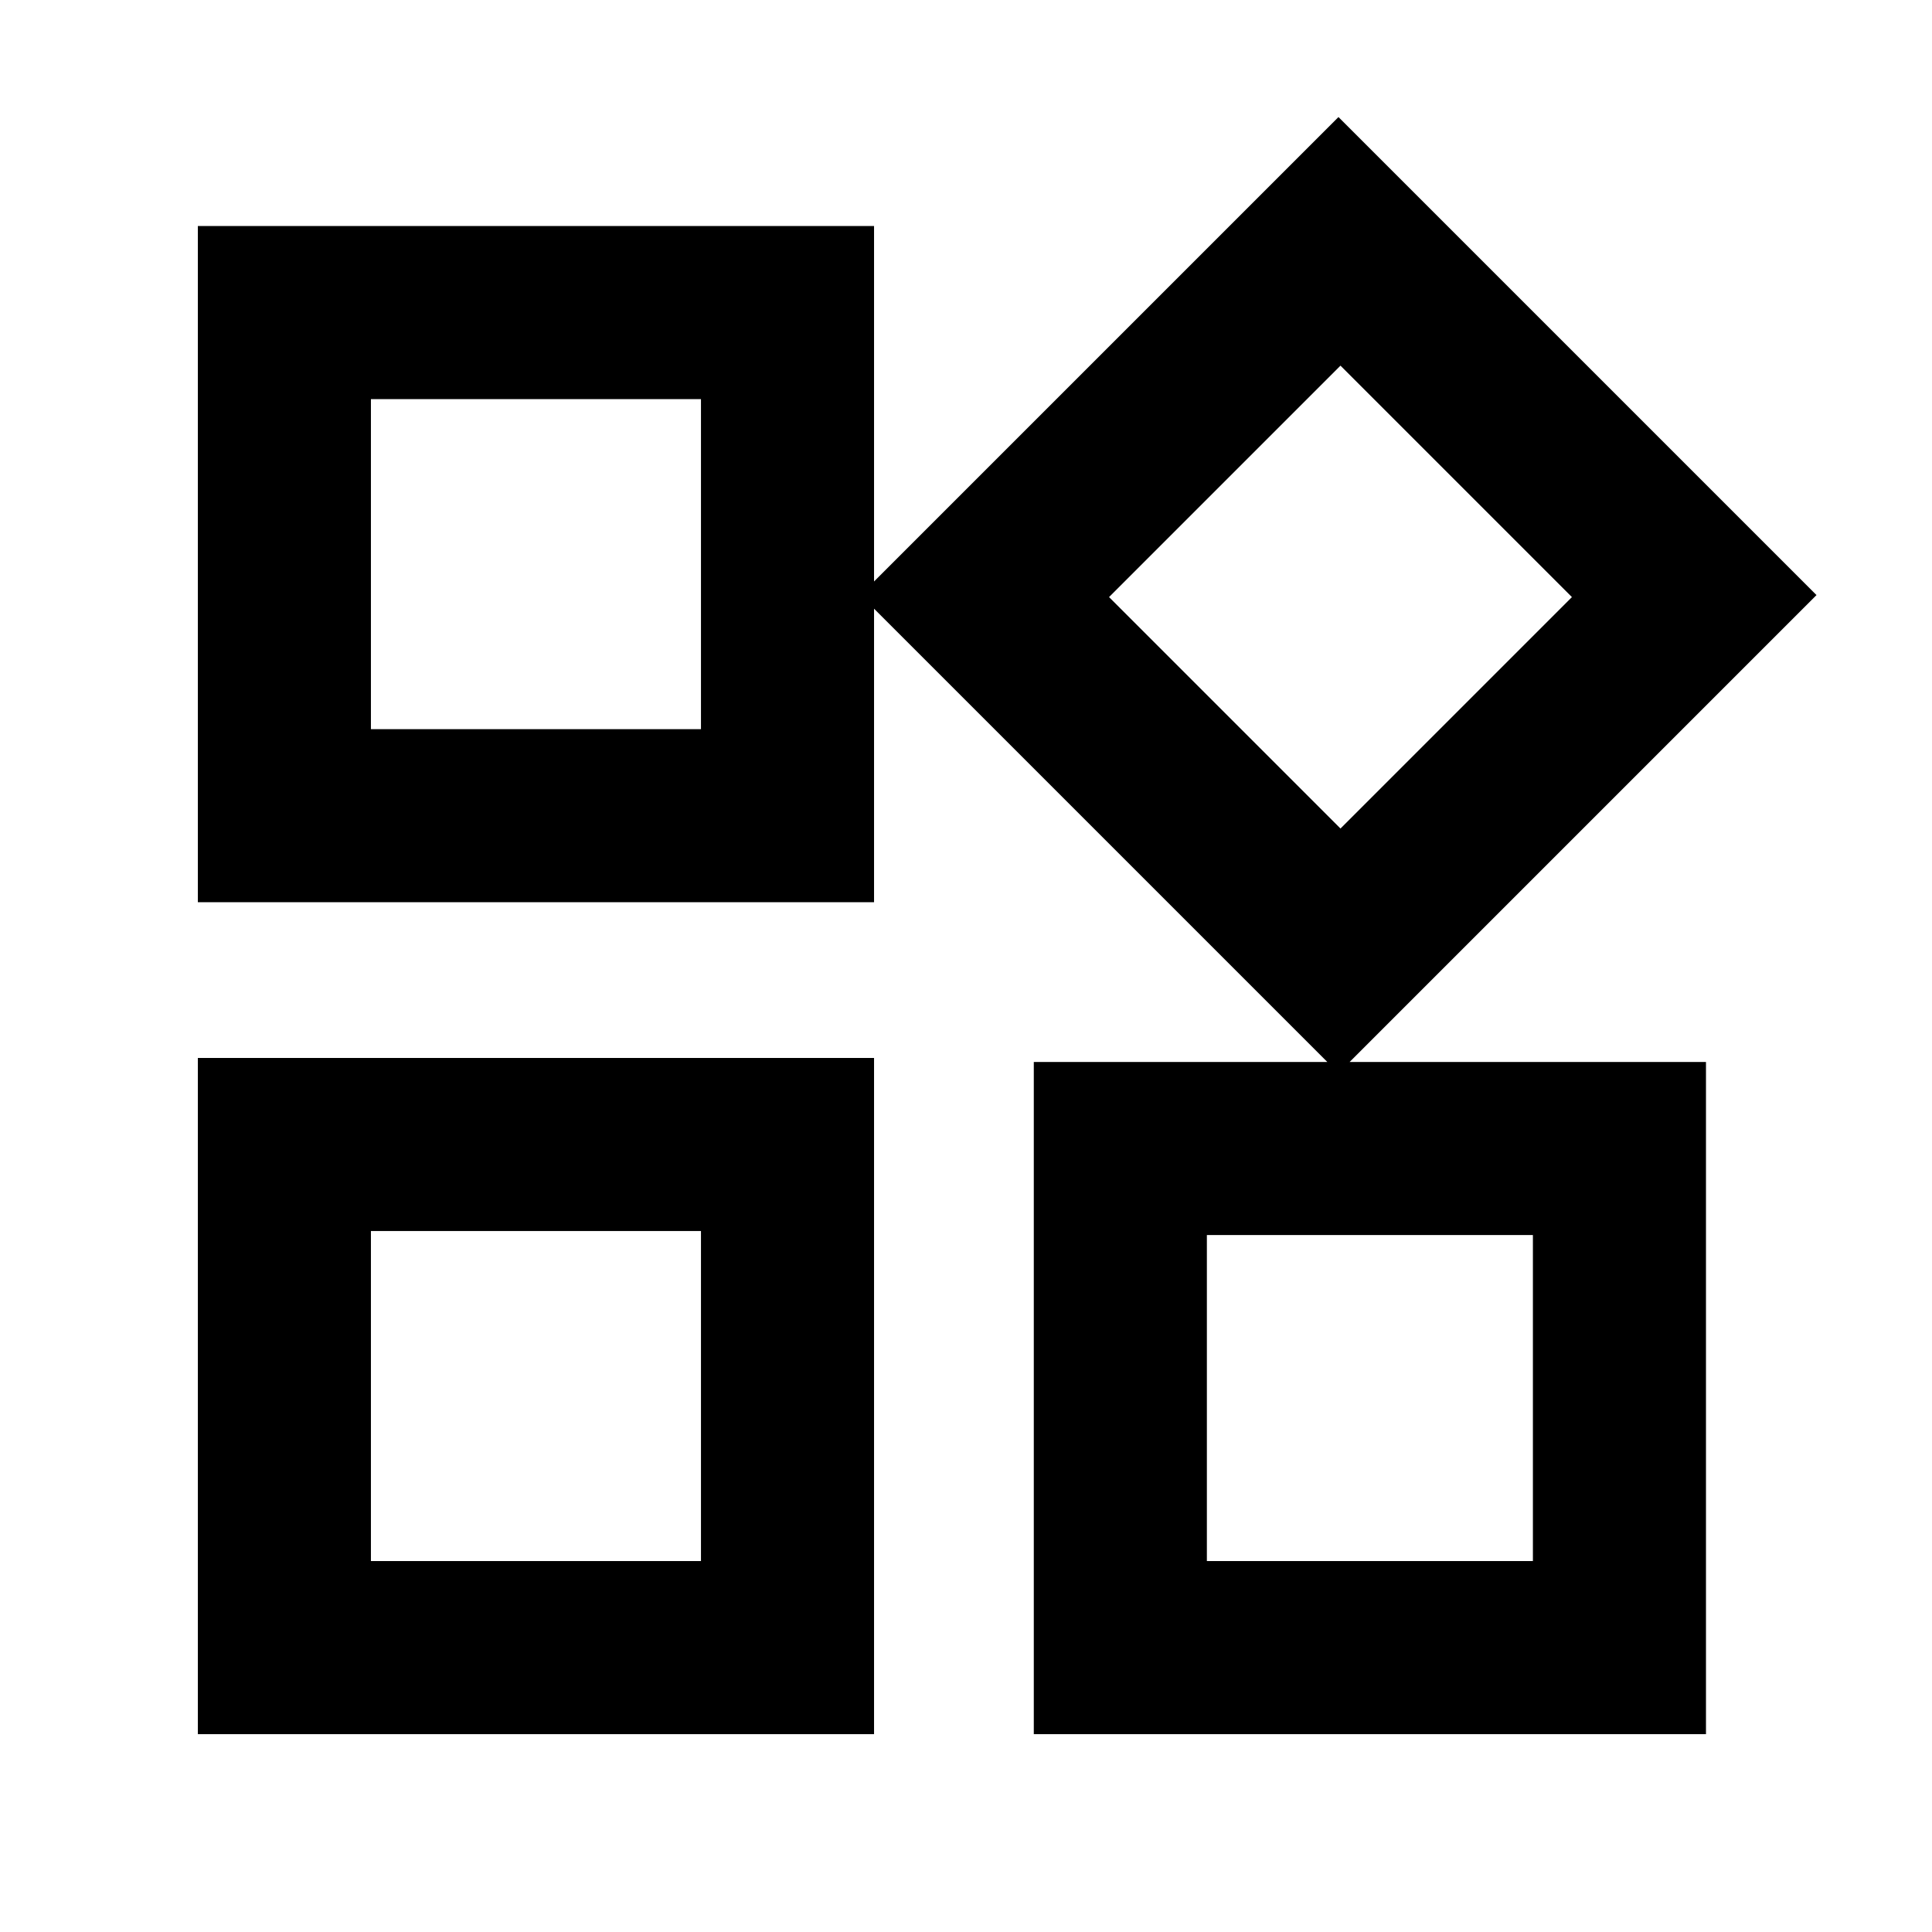 <svg xmlns="http://www.w3.org/2000/svg" height="24" viewBox="0 -960 960 960" width="24"><path d="M665.08-426.77 427.54-664.31l237.54-237.53 237.53 237.53-237.53 237.54ZM98.31-511.69v-336h336v336h-336ZM513.69-98.31v-334h334v334h-334Zm-415.38 0v-336h336v336h-336Zm86-499.38h164v-164h-164v164Zm481.77 49.38 115-115-115-115-115 115 115 115Zm-66.39 364h162v-162h-162v162Zm-415.38 0h164v-164h-164v164Zm164-413.38Zm202.77-65.62Zm-202.77 315Zm251.38 2Z"/></svg>